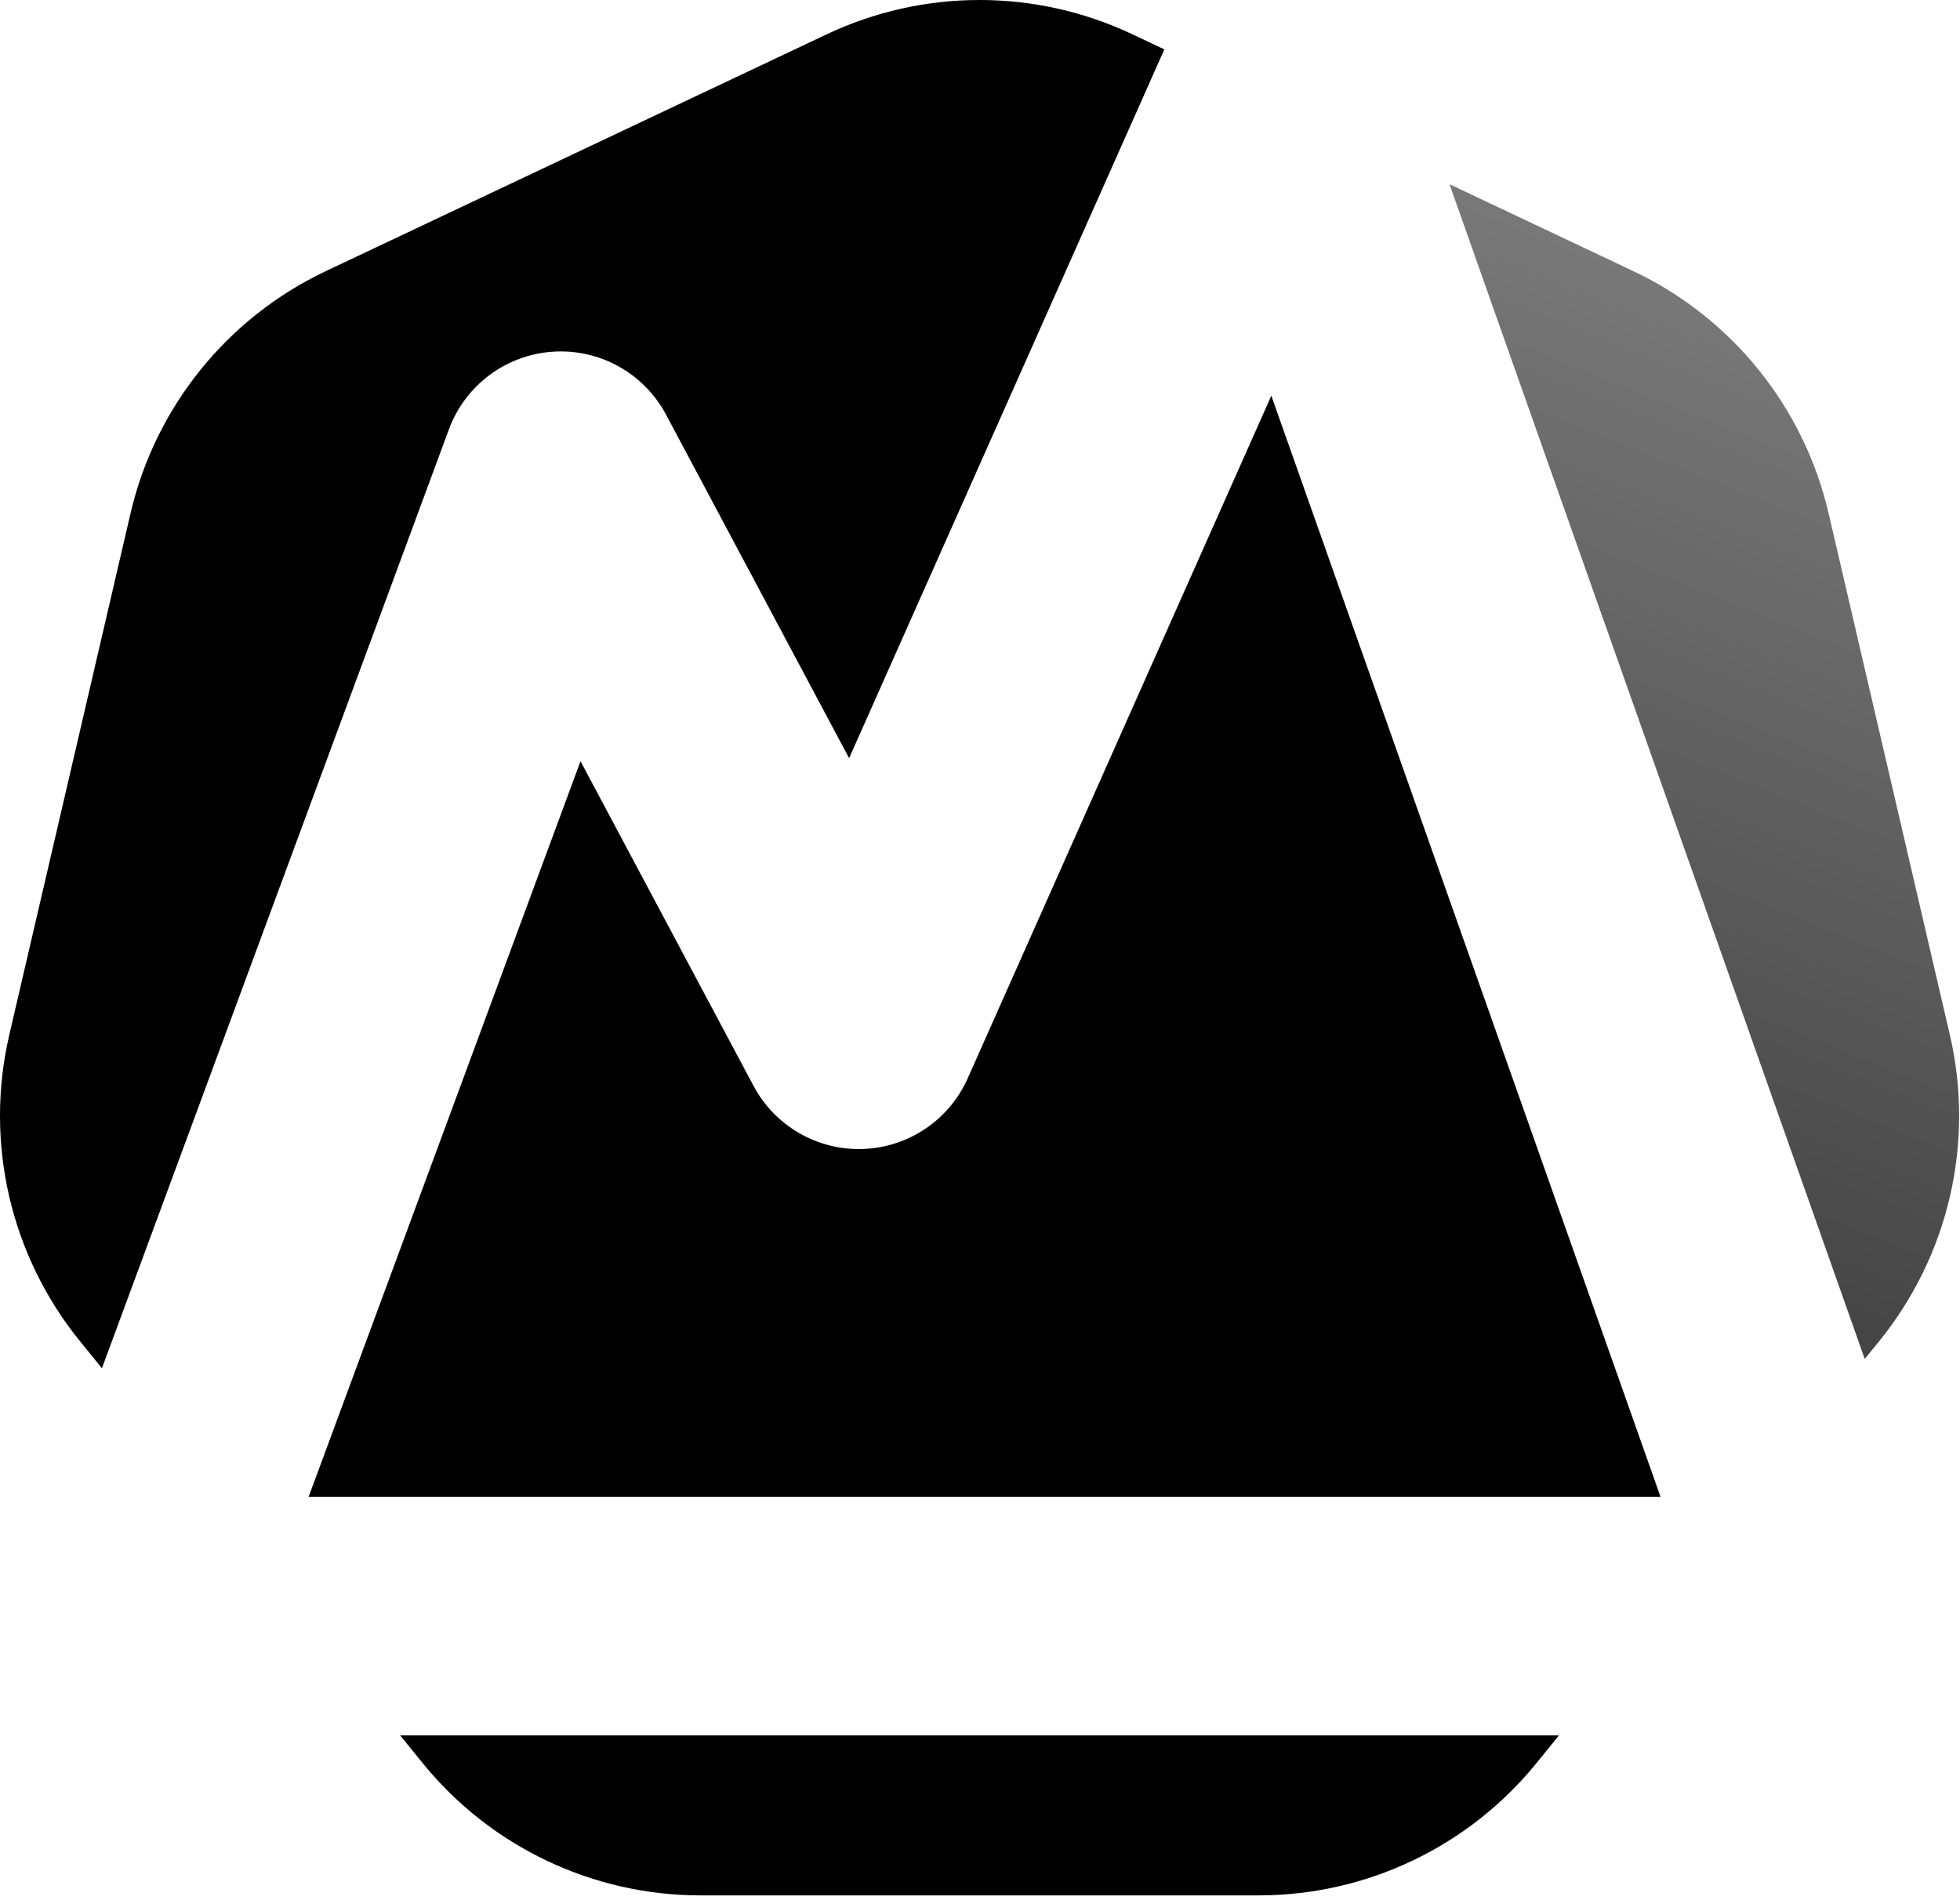 <svg width="263" height="255" viewBox="0 0 263 255" fill="none" xmlns="http://www.w3.org/2000/svg">
<path d="M151.963 4.608L156.237 6.629L113.937 101.758L89.367 55.643C86.403 50.08 80.45 46.776 74.162 47.203C67.874 47.63 62.422 51.709 60.237 57.621L13.677 183.635L10.739 180.017C1.394 168.509 -2.109 153.33 1.247 138.891L17.514 68.901C20.833 54.622 30.495 42.643 43.747 36.375L110.922 4.608C123.912 -1.536 138.972 -1.536 151.963 4.608Z" fill="url(#paint0_linear_5_41)"/>
<path d="M56.725 236.644L53.687 232.903H209.198L206.159 236.644C197.045 247.868 183.357 254.385 168.898 254.385H93.987C79.528 254.385 65.84 247.868 56.725 236.644Z" fill="url(#paint1_linear_5_41)"/>
<path d="M252.145 180.017L250.216 182.392L194.499 24.723L219.138 36.375C232.39 42.643 242.052 54.622 245.371 68.901L261.638 138.891C264.994 153.33 261.49 168.509 252.145 180.017Z" fill="url(#paint2_linear_5_41)"/>
<path fillRule="evenodd" clipRule="evenodd" d="M170.591 53.109L129.854 144.72C127.369 150.308 121.916 153.991 115.804 154.209C109.691 154.426 103.99 151.14 101.114 145.743L77.894 102.163L41.411 200.903H222.819L170.591 53.109ZM158.508 167.443C158.133 167.39 157.752 167.39 157.377 167.443L146.877 168.943C144.69 169.256 143.17 171.282 143.483 173.469C143.795 175.656 145.821 177.175 148.008 176.863L157.942 175.444L167.877 176.863C168.261 176.918 168.652 176.916 169.036 176.859L178.469 175.444L188.902 176.866C191.091 177.165 193.107 175.632 193.406 173.444C193.704 171.255 192.172 169.238 189.983 168.94L178.983 167.44C178.606 167.388 178.225 167.391 177.849 167.447L168.428 168.86L158.508 167.443Z" fill="url(#paint3_linear_5_41)"/>
<defs>
<linearGradient id="paint0_linear_5_41" x1="190.5" y1="-14.5" x2="70" y2="285" gradientUnits="userSpaceOnUse">
<stop stopColor="#878787"/>
<stop offset="1" stopColor="#16A249"/>
</linearGradient>
<linearGradient id="paint1_linear_5_41" x1="190.5" y1="-14.5" x2="70" y2="285" gradientUnits="userSpaceOnUse">
<stop stopColor="#878787"/>
<stop offset="1" stopColor="#16A249"/>
</linearGradient>
<linearGradient id="paint2_linear_5_41" x1="190.5" y1="-14.5" x2="70" y2="285" gradientUnits="userSpaceOnUse">
<stop stop-color="#878787"/>
<stop offset="1" stopColor="#16A249"/>
</linearGradient>
<linearGradient id="paint3_linear_5_41" x1="190.5" y1="-14.5" x2="70" y2="285" gradientUnits="userSpaceOnUse">
<stop stopColor="#878787"/>
<stop offset="1" stopColor="#16A249"/>
</linearGradient>
</defs>
</svg>
